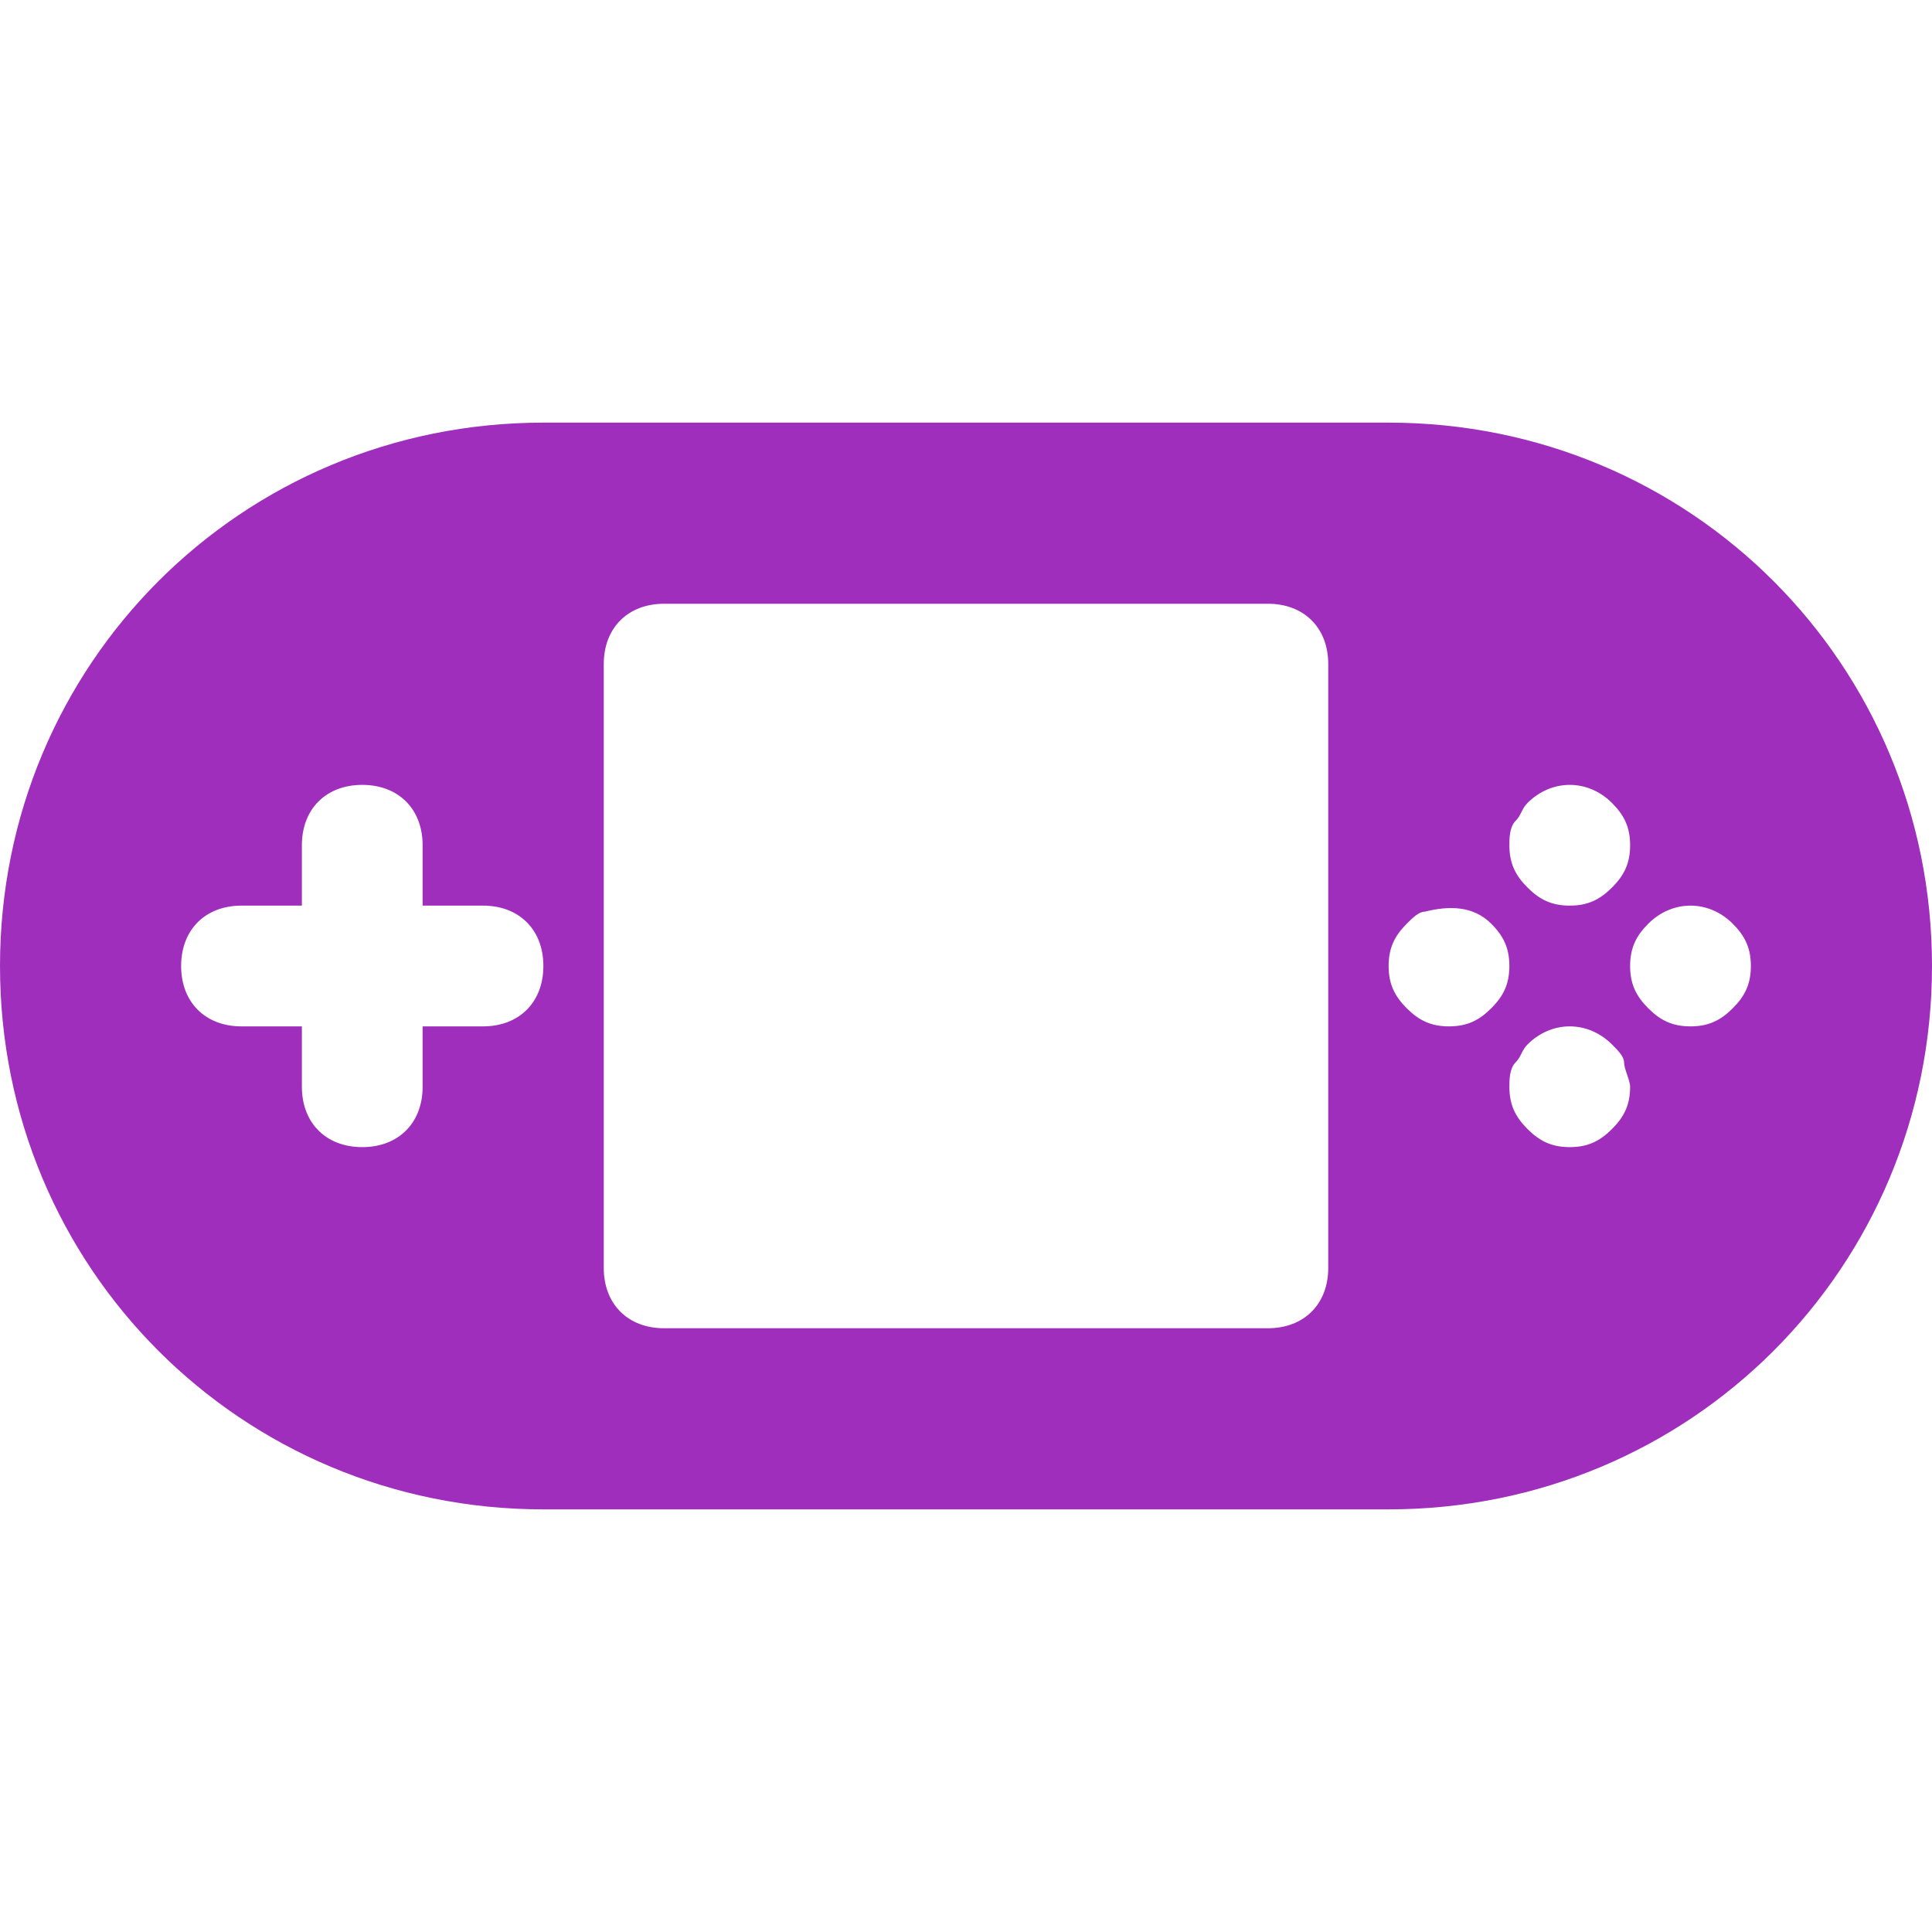 <svg version="1.1" xmlns="http://www.w3.org/2000/svg" xmlns:xlink="http://www.w3.org/1999/xlink" width="32px" height="32px" viewBox="0,0,256,256"><g fill="#a02ebd" fill-rule="nonzero" stroke="none" stroke-width="1" stroke-linecap="butt" stroke-linejoin="miter" stroke-miterlimit="10" stroke-dasharray="" stroke-dashoffset="0" font-family="none" font-weight="none" font-size="none" text-anchor="none" style="mix-blend-mode: normal"><g transform="scale(8,8)"><path d="M23,7h-14c-5,0 -9,4 -9,9c0,5 4,9 9,9h14c5,0 9,-4 9,-9c0,-5 -4,-9 -9,-9zM8,17h-1v1c0,0.6 -0.4,1 -1,1c-0.6,0 -1,-0.4 -1,-1v-1h-1c-0.6,0 -1,-0.4 -1,-1c0,-0.6 0.4,-1 1,-1h1v-1c0,-0.6 0.4,-1 1,-1c0.6,0 1,0.4 1,1v1h1c0.6,0 1,0.4 1,1c0,0.6 -0.4,1 -1,1zM22,21c0,0.6 -0.4,1 -1,1h-10c-0.6,0 -1,-0.4 -1,-1v-10c0,-0.6 0.4,-1 1,-1h10c0.6,0 1,0.4 1,1zM25.1,13.6c0.1,-0.1 0.1,-0.2 0.2,-0.3c0.4,-0.4 1,-0.4 1.4,0c0.2,0.2 0.3,0.4 0.3,0.7c0,0.3 -0.1,0.5 -0.3,0.7c-0.2,0.2 -0.4,0.3 -0.7,0.3c-0.3,0 -0.5,-0.1 -0.7,-0.3c-0.2,-0.2 -0.3,-0.4 -0.3,-0.7c0,-0.1 0,-0.3 0.1,-0.4zM24,17c-0.3,0 -0.5,-0.1 -0.7,-0.3c-0.2,-0.2 -0.3,-0.4 -0.3,-0.7c0,-0.3 0.1,-0.5 0.3,-0.7c0.1,-0.1 0.2,-0.2 0.3,-0.2c0.4,-0.1 0.8,-0.1 1.1,0.2c0.2,0.2 0.3,0.4 0.3,0.7c0,0.3 -0.1,0.5 -0.3,0.7c-0.2,0.2 -0.4,0.3 -0.7,0.3zM26.7,18.7c-0.2,0.2 -0.4,0.3 -0.7,0.3c-0.3,0 -0.5,-0.1 -0.7,-0.3c-0.2,-0.2 -0.3,-0.4 -0.3,-0.7c0,-0.1 0,-0.3 0.1,-0.4c0.1,-0.1 0.1,-0.2 0.2,-0.3c0.4,-0.4 1,-0.4 1.4,0c0.1,0.1 0.2,0.2 0.2,0.3c0,0.1 0.1,0.3 0.1,0.4c0,0.3 -0.1,0.5 -0.3,0.7zM28.7,16.7c-0.2,0.2 -0.4,0.3 -0.7,0.3c-0.3,0 -0.5,-0.1 -0.7,-0.3c-0.2,-0.2 -0.3,-0.4 -0.3,-0.7c0,-0.3 0.1,-0.5 0.3,-0.7c0.4,-0.4 1,-0.4 1.4,0c0.2,0.2 0.3,0.4 0.3,0.7c0,0.3 -0.1,0.5 -0.3,0.7z"></path></g></g></svg>